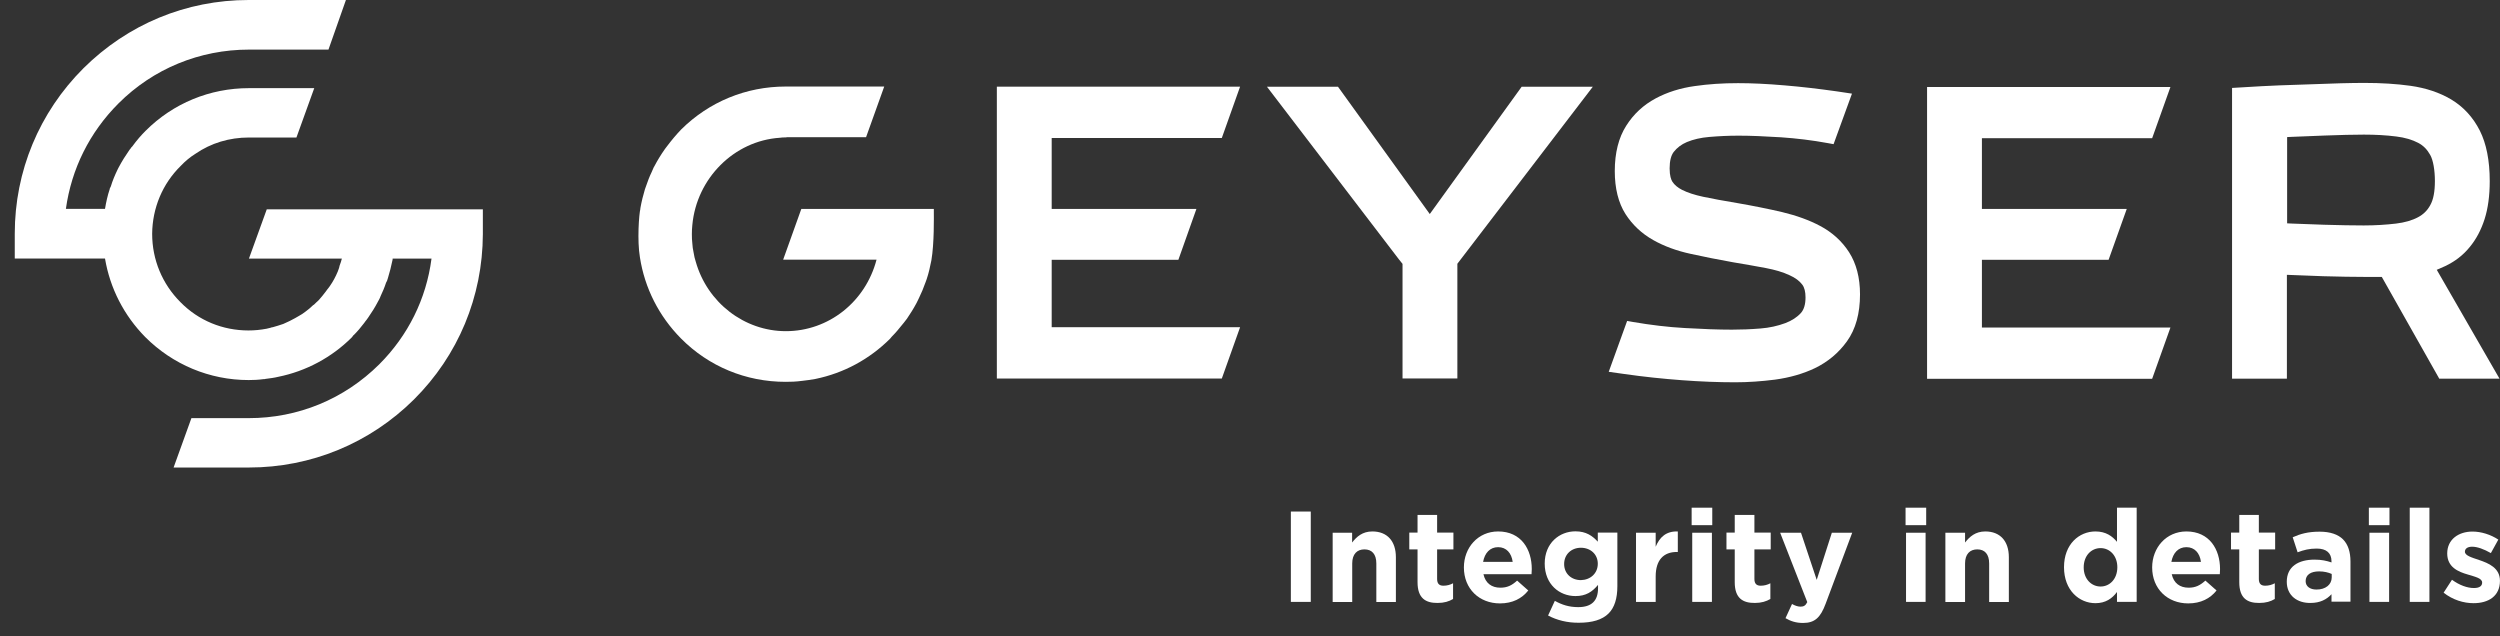 <svg width="169" height="43" viewBox="0 0 169 43" fill="none" xmlns="http://www.w3.org/2000/svg">
<rect x="0" y="0" width="169" height="43" fill="#333333" stroke="none"/>
<path d="M16.828 17.482H23.109C23.07 17.624 23.03 17.782 22.951 17.978C22.936 18.041 22.936 18.081 22.912 18.136C22.889 18.215 22.849 18.293 22.833 18.356C22.692 18.695 22.518 19.025 22.298 19.34C22.235 19.434 22.18 19.497 22.117 19.576C22.078 19.639 22.038 19.679 22.015 19.718C21.857 19.915 21.716 20.111 21.543 20.293C21.44 20.395 21.322 20.489 21.228 20.592L21.165 20.631C20.984 20.812 20.81 20.946 20.653 21.064C20.496 21.182 20.354 21.284 20.197 21.363C20.039 21.457 19.858 21.56 19.622 21.678L19.543 21.717C19.401 21.78 19.283 21.835 19.15 21.898C18.913 21.977 18.677 22.056 18.441 22.119C18.402 22.119 18.339 22.134 18.284 22.158C18.205 22.182 18.103 22.197 18.024 22.221C17.607 22.3 17.213 22.339 16.796 22.339C15.056 22.339 13.419 21.67 12.199 20.426C10.971 19.198 10.286 17.561 10.286 15.806C10.302 14.066 10.979 12.429 12.223 11.209C12.522 10.894 12.852 10.619 13.207 10.398C14.269 9.666 15.513 9.296 16.82 9.296H20.039L21.243 5.959H16.82C14.191 5.959 11.703 6.982 9.846 8.84C9.546 9.139 9.255 9.469 8.94 9.902L8.877 9.965C8.838 10.028 8.799 10.083 8.759 10.123C8.484 10.516 8.248 10.894 8.051 11.264C8.027 11.303 8.011 11.343 7.988 11.382L7.949 11.461C7.767 11.839 7.61 12.209 7.492 12.602L7.453 12.681C7.429 12.72 7.413 12.76 7.413 12.799C7.272 13.216 7.177 13.649 7.098 14.121H4.454C4.831 11.414 6.052 8.95 8.011 6.99C10.357 4.644 13.498 3.353 16.835 3.353H22.204L23.384 0H16.812C12.585 0 8.641 1.637 5.634 4.621C2.651 7.604 0.998 11.571 0.998 15.798V17.475H7.098C7.437 19.49 8.381 21.324 9.822 22.788C11.68 24.645 14.167 25.692 16.812 25.692C17.127 25.692 17.465 25.677 17.819 25.629C17.835 25.629 17.859 25.629 17.882 25.629L17.945 25.614C18.26 25.574 18.559 25.535 18.811 25.472C20.684 25.094 22.424 24.165 23.786 22.803C23.802 22.764 23.849 22.741 23.865 22.701C23.865 22.678 23.88 22.662 23.904 22.662C24.164 22.402 24.4 22.127 24.636 21.812L24.66 21.772C24.738 21.67 24.841 21.552 24.896 21.457C25.132 21.119 25.352 20.765 25.525 20.434C25.588 20.332 25.628 20.237 25.683 20.135L25.722 20.033C25.864 19.734 25.998 19.419 26.1 19.104L26.163 18.986C26.187 18.923 26.202 18.868 26.226 18.789C26.344 18.411 26.446 18.002 26.541 17.545C26.541 17.522 26.541 17.506 26.541 17.482H29.17C28.816 20.206 27.588 22.678 25.636 24.63C23.266 26.983 20.149 28.266 16.812 28.266H12.939L11.735 31.604H16.828C21.031 31.604 24.998 29.966 27.981 27.007C30.98 24.024 32.626 20.056 32.641 15.829V14.153H18.032L16.828 17.482Z" fill="white"/>
<path d="M63.103 14.123H54.169L52.941 17.554H59.254C58.507 20.412 56.004 22.387 53.123 22.387C50.312 22.387 47.809 20.451 47.03 17.68C46.967 17.499 46.928 17.31 46.888 17.074C46.841 16.854 46.81 16.657 46.802 16.46C46.778 16.264 46.77 16.059 46.77 15.838C46.77 15.626 46.778 15.429 46.802 15.209C47.093 12.052 49.628 9.518 52.713 9.313C52.839 9.289 52.981 9.289 53.123 9.289L53.162 9.282C53.178 9.274 53.193 9.274 53.209 9.274H58.546L59.774 5.85H53.107C50.438 5.85 47.935 6.881 46.046 8.754C45.715 9.101 45.416 9.455 45.102 9.872L44.952 10.069C44.669 10.47 44.432 10.864 44.251 11.21L44.188 11.32L44.055 11.627C43.897 11.95 43.779 12.273 43.677 12.572L43.598 12.792C43.48 13.178 43.37 13.619 43.283 14.107H43.291C43.197 14.477 43.063 16.248 43.26 17.405C43.582 19.475 44.543 21.372 46.038 22.883C47.912 24.773 50.423 25.812 53.107 25.812C53.461 25.812 53.792 25.804 54.264 25.741C54.547 25.709 54.839 25.67 55.13 25.615C57.042 25.221 58.774 24.285 60.167 22.899L60.285 22.758C60.522 22.521 60.758 22.246 61.096 21.821L61.309 21.545C61.498 21.262 61.742 20.892 61.946 20.506C61.97 20.451 62.002 20.396 62.041 20.317L62.135 20.12C62.293 19.79 62.427 19.483 62.576 19.058L62.647 18.861C62.781 18.46 62.875 18.042 62.962 17.594C63.159 16.452 63.127 14.666 63.127 14.303V14.123H63.103Z" fill="white"/>
<path d="M123.052 15.279C122.32 14.886 121.447 14.571 120.463 14.335C119.55 14.122 118.534 13.918 117.448 13.729C116.511 13.571 115.763 13.437 115.142 13.304C114.551 13.178 114.071 13.02 113.701 12.831C113.41 12.682 113.197 12.501 113.056 12.288C112.969 12.154 112.867 11.887 112.867 11.383C112.867 10.887 112.961 10.509 113.142 10.273C113.371 9.982 113.662 9.761 114.032 9.604C114.465 9.423 114.976 9.305 115.543 9.258C116.181 9.203 116.834 9.171 117.535 9.171C118.345 9.171 119.258 9.21 120.4 9.281C121.431 9.352 122.494 9.478 123.564 9.675L123.95 9.746L125.193 6.33L124.139 6.172C122.958 6.007 121.785 5.865 120.636 5.771C119.439 5.668 118.408 5.621 117.495 5.621C116.456 5.621 115.496 5.684 114.567 5.818C113.591 5.952 112.701 6.235 111.922 6.652C111.096 7.093 110.427 7.715 109.931 8.502C109.419 9.305 109.159 10.336 109.159 11.564C109.159 12.737 109.403 13.713 109.883 14.469C110.348 15.193 110.978 15.791 111.765 16.232C112.489 16.641 113.339 16.956 114.291 17.161C115.173 17.357 116.133 17.546 117.141 17.727C117.952 17.861 118.707 17.995 119.376 18.121C119.99 18.239 120.534 18.396 120.982 18.609C121.352 18.774 121.643 18.987 121.832 19.239C121.982 19.436 122.053 19.727 122.053 20.105C122.053 20.569 121.95 20.915 121.754 21.144C121.486 21.443 121.124 21.679 120.683 21.844C120.171 22.033 119.613 22.159 119.006 22.206C118.337 22.261 117.692 22.285 117.078 22.285C116.173 22.285 115.102 22.246 113.89 22.175C112.757 22.112 111.576 21.97 110.387 21.765L109.994 21.695L108.75 25.134L109.813 25.284C111.127 25.473 112.426 25.607 113.685 25.701C114.945 25.796 116.165 25.843 117.298 25.843C118.172 25.843 119.077 25.78 119.998 25.662C120.982 25.528 121.895 25.268 122.698 24.883C123.572 24.457 124.296 23.851 124.855 23.072C125.445 22.253 125.737 21.183 125.737 19.9C125.737 18.766 125.485 17.814 124.997 17.05C124.516 16.303 123.863 15.712 123.052 15.279Z" fill="white"/>
<path d="M164.725 18.239L165.299 17.987C165.945 17.68 166.504 17.255 166.944 16.712C167.385 16.185 167.724 15.547 167.96 14.807C168.188 14.091 168.306 13.233 168.306 12.241C168.306 10.856 168.078 9.706 167.637 8.833C167.181 7.928 166.527 7.219 165.701 6.723C164.921 6.259 164.001 5.952 162.961 5.802C162.009 5.668 160.954 5.605 159.837 5.605C159.388 5.605 158.853 5.613 158.239 5.629L154.083 5.771C153.248 5.802 152.508 5.849 151.823 5.889L150.887 5.944V25.599H154.594V18.578L154.972 18.593C155.68 18.625 156.373 18.648 157.05 18.672C158.16 18.703 159.089 18.719 159.829 18.719H161.009L164.859 25.536L164.89 25.599H168.967L164.725 18.239ZM164.599 12.241C164.599 12.95 164.496 13.501 164.284 13.87C164.087 14.233 163.819 14.492 163.465 14.681C163.056 14.902 162.552 15.043 161.97 15.114C161.301 15.193 160.569 15.24 159.789 15.24C159.065 15.24 158.16 15.224 157.121 15.193C156.42 15.169 155.704 15.146 154.956 15.114L154.61 15.098V9.266L154.956 9.25C155.704 9.218 156.428 9.187 157.137 9.163C158.191 9.124 159.081 9.1 159.797 9.1C160.576 9.1 161.309 9.14 161.985 9.226C162.568 9.297 163.072 9.447 163.473 9.659C163.819 9.84 164.079 10.108 164.284 10.478C164.481 10.824 164.599 11.501 164.599 12.241Z" fill="white"/>
<path d="M82.594 9.329L83.83 5.857H67.387V25.591H82.594L83.83 22.12H71.094V17.562H79.658L80.878 14.122H71.094V9.329H82.594Z" fill="white"/>
<path d="M145.485 9.344L146.721 5.881H130.27V25.607H145.485L146.721 22.143H133.977V17.562H142.541L143.769 14.122H133.977V9.344H145.485Z" fill="white"/>
<path d="M96.653 14.469L90.489 5.92L90.45 5.865H85.648L94.559 17.523L94.811 17.838V25.583H98.518V17.83L107.673 5.865H102.863L96.653 14.469Z" fill="white"/>
<path d="M87.262 34.58H88.608V40.688H87.262V34.58Z" fill="white"/>
<path d="M90.08 36.012H91.403V36.674C91.71 36.28 92.103 35.926 92.772 35.926C93.78 35.926 94.362 36.587 94.362 37.665V40.696H93.04V38.09C93.04 37.461 92.741 37.138 92.237 37.138C91.733 37.138 91.41 37.461 91.41 38.09V40.696H90.088V36.012H90.08Z" fill="white"/>
<path d="M95.826 39.358V37.139H95.268V36.005H95.826V34.809H97.149V36.005H98.251V37.139H97.149V39.138C97.149 39.445 97.283 39.594 97.574 39.594C97.818 39.594 98.038 39.531 98.227 39.429V40.492C97.952 40.657 97.629 40.759 97.18 40.759C96.377 40.767 95.826 40.444 95.826 39.358Z" fill="white"/>
<path d="M98.959 38.358C98.959 37.02 99.911 35.926 101.273 35.926C102.84 35.926 103.548 37.138 103.548 38.468C103.548 38.571 103.54 38.697 103.532 38.815H100.281C100.415 39.421 100.832 39.728 101.423 39.728C101.871 39.728 102.194 39.586 102.556 39.248L103.312 39.917C102.879 40.46 102.249 40.79 101.399 40.79C99.998 40.79 98.959 39.806 98.959 38.358ZM102.257 37.98C102.178 37.39 101.832 36.988 101.273 36.988C100.722 36.988 100.368 37.382 100.258 37.98H102.257Z" fill="white"/>
<path d="M104.65 41.609L105.107 40.617C105.587 40.885 106.067 41.042 106.689 41.042C107.594 41.042 108.027 40.609 108.027 39.767V39.539C107.633 40.011 107.208 40.294 106.5 40.294C105.414 40.294 104.422 39.499 104.422 38.098C104.422 36.705 105.422 35.918 106.5 35.918C107.224 35.918 107.649 36.225 108.011 36.618V36.005H109.334V39.625C109.334 40.46 109.137 41.074 108.743 41.467C108.31 41.9 107.633 42.097 106.728 42.097C105.957 42.105 105.241 41.924 104.65 41.609ZM108.011 38.106C108.011 37.469 107.515 37.028 106.87 37.028C106.224 37.028 105.736 37.477 105.736 38.13C105.736 38.775 106.224 39.216 106.87 39.216C107.515 39.2 108.011 38.76 108.011 38.106Z" fill="white"/>
<path d="M110.594 36.014H111.924V36.959C112.192 36.313 112.632 35.896 113.42 35.927V37.313H113.349C112.467 37.313 111.924 37.848 111.924 38.966V40.69H110.594V36.014Z" fill="white"/>
<path d="M114.355 34.32H115.749V35.501H114.355V34.32ZM114.395 36.013H115.725V40.688H114.395V36.013Z" fill="white"/>
<path d="M117.268 39.358V37.139H116.709V36.005H117.268V34.809H118.598V36.005H119.7V37.139H118.598V39.138C118.598 39.445 118.732 39.594 119.023 39.594C119.267 39.594 119.488 39.531 119.677 39.429V40.492C119.393 40.657 119.07 40.759 118.63 40.759C117.819 40.767 117.268 40.444 117.268 39.358Z" fill="white"/>
<path d="M120.7 41.789L121.141 40.829C121.314 40.931 121.534 41.01 121.708 41.01C121.936 41.01 122.054 40.939 122.172 40.703L120.338 36.012H121.747L122.81 39.2L123.833 36.012H125.21L123.416 40.805C123.061 41.758 122.676 42.112 121.881 42.112C121.401 42.112 121.038 41.986 120.7 41.789Z" fill="white"/>
<path d="M128.816 34.32H130.21V35.501H128.816V34.32ZM128.848 36.013H130.17V40.688H128.848V36.013Z" fill="white"/>
<path d="M131.508 36.012H132.838V36.674C133.145 36.28 133.539 35.926 134.208 35.926C135.215 35.926 135.798 36.587 135.798 37.665V40.696H134.467V38.09C134.467 37.461 134.168 37.138 133.665 37.138C133.161 37.138 132.838 37.461 132.838 38.09V40.696H131.508V36.012Z" fill="white"/>
<path d="M139.527 38.343C139.527 36.784 140.551 35.926 141.653 35.926C142.361 35.926 142.794 36.249 143.109 36.627V34.32H144.439V40.688H143.109V40.019C142.786 40.452 142.345 40.775 141.653 40.775C140.566 40.775 139.527 39.917 139.527 38.343ZM143.132 38.343C143.132 37.563 142.621 37.052 141.999 37.052C141.377 37.052 140.858 37.556 140.858 38.358C140.858 39.138 141.377 39.649 141.999 39.649C142.621 39.649 143.132 39.138 143.132 38.343Z" fill="white"/>
<path d="M145.486 38.358C145.486 37.02 146.439 35.926 147.801 35.926C149.359 35.926 150.075 37.138 150.075 38.468C150.075 38.571 150.068 38.697 150.06 38.815H146.809C146.943 39.421 147.36 39.728 147.95 39.728C148.399 39.728 148.714 39.586 149.084 39.248L149.839 39.917C149.406 40.46 148.777 40.79 147.926 40.79C146.525 40.79 145.486 39.806 145.486 38.358ZM148.784 37.98C148.706 37.39 148.359 36.988 147.801 36.988C147.25 36.988 146.895 37.382 146.785 37.98H148.784Z" fill="white"/>
<path d="M151.375 39.358V37.139H150.816V36.005H151.375V34.809H152.698V36.005H153.8V37.139H152.698V39.138C152.698 39.445 152.831 39.594 153.123 39.594C153.367 39.594 153.587 39.531 153.776 39.429V40.492C153.501 40.657 153.178 40.759 152.729 40.759C151.918 40.767 151.375 40.444 151.375 39.358Z" fill="white"/>
<path d="M154.586 39.326C154.586 38.303 155.365 37.831 156.467 37.831C156.939 37.831 157.278 37.909 157.609 38.02V37.941C157.609 37.39 157.27 37.083 156.609 37.083C156.105 37.083 155.743 37.177 155.318 37.335L154.987 36.319C155.507 36.091 156.011 35.941 156.806 35.941C157.53 35.941 158.057 36.13 158.388 36.461C158.734 36.807 158.892 37.327 158.892 37.956V40.672H157.609V40.168C157.286 40.523 156.837 40.759 156.192 40.759C155.31 40.775 154.586 40.271 154.586 39.326ZM157.624 39.035V38.799C157.396 38.696 157.105 38.626 156.774 38.626C156.207 38.626 155.861 38.854 155.861 39.287C155.861 39.641 156.16 39.853 156.585 39.853C157.207 39.861 157.624 39.515 157.624 39.035Z" fill="white"/>
<path d="M160.135 34.32H161.528V35.501H160.135V34.32ZM160.174 36.013H161.504V40.688H160.174V36.013Z" fill="white"/>
<path d="M162.898 34.32H164.229V40.688H162.898V34.32Z" fill="white"/>
<path d="M165.188 40.066L165.754 39.192C166.258 39.562 166.793 39.751 167.234 39.751C167.62 39.751 167.793 39.61 167.793 39.381C167.793 39.09 167.336 38.996 166.825 38.838C166.171 38.649 165.432 38.342 165.432 37.413C165.432 36.461 166.203 35.934 167.14 35.934C167.73 35.934 168.375 36.138 168.887 36.477L168.383 37.39C167.919 37.122 167.462 36.957 167.116 36.957C166.793 36.957 166.628 37.099 166.628 37.295C166.628 37.555 167.069 37.681 167.58 37.854C168.234 38.075 168.997 38.389 168.997 39.263C168.997 40.302 168.218 40.775 167.21 40.775C166.541 40.775 165.809 40.554 165.188 40.066Z" fill="white"/>
</svg>
